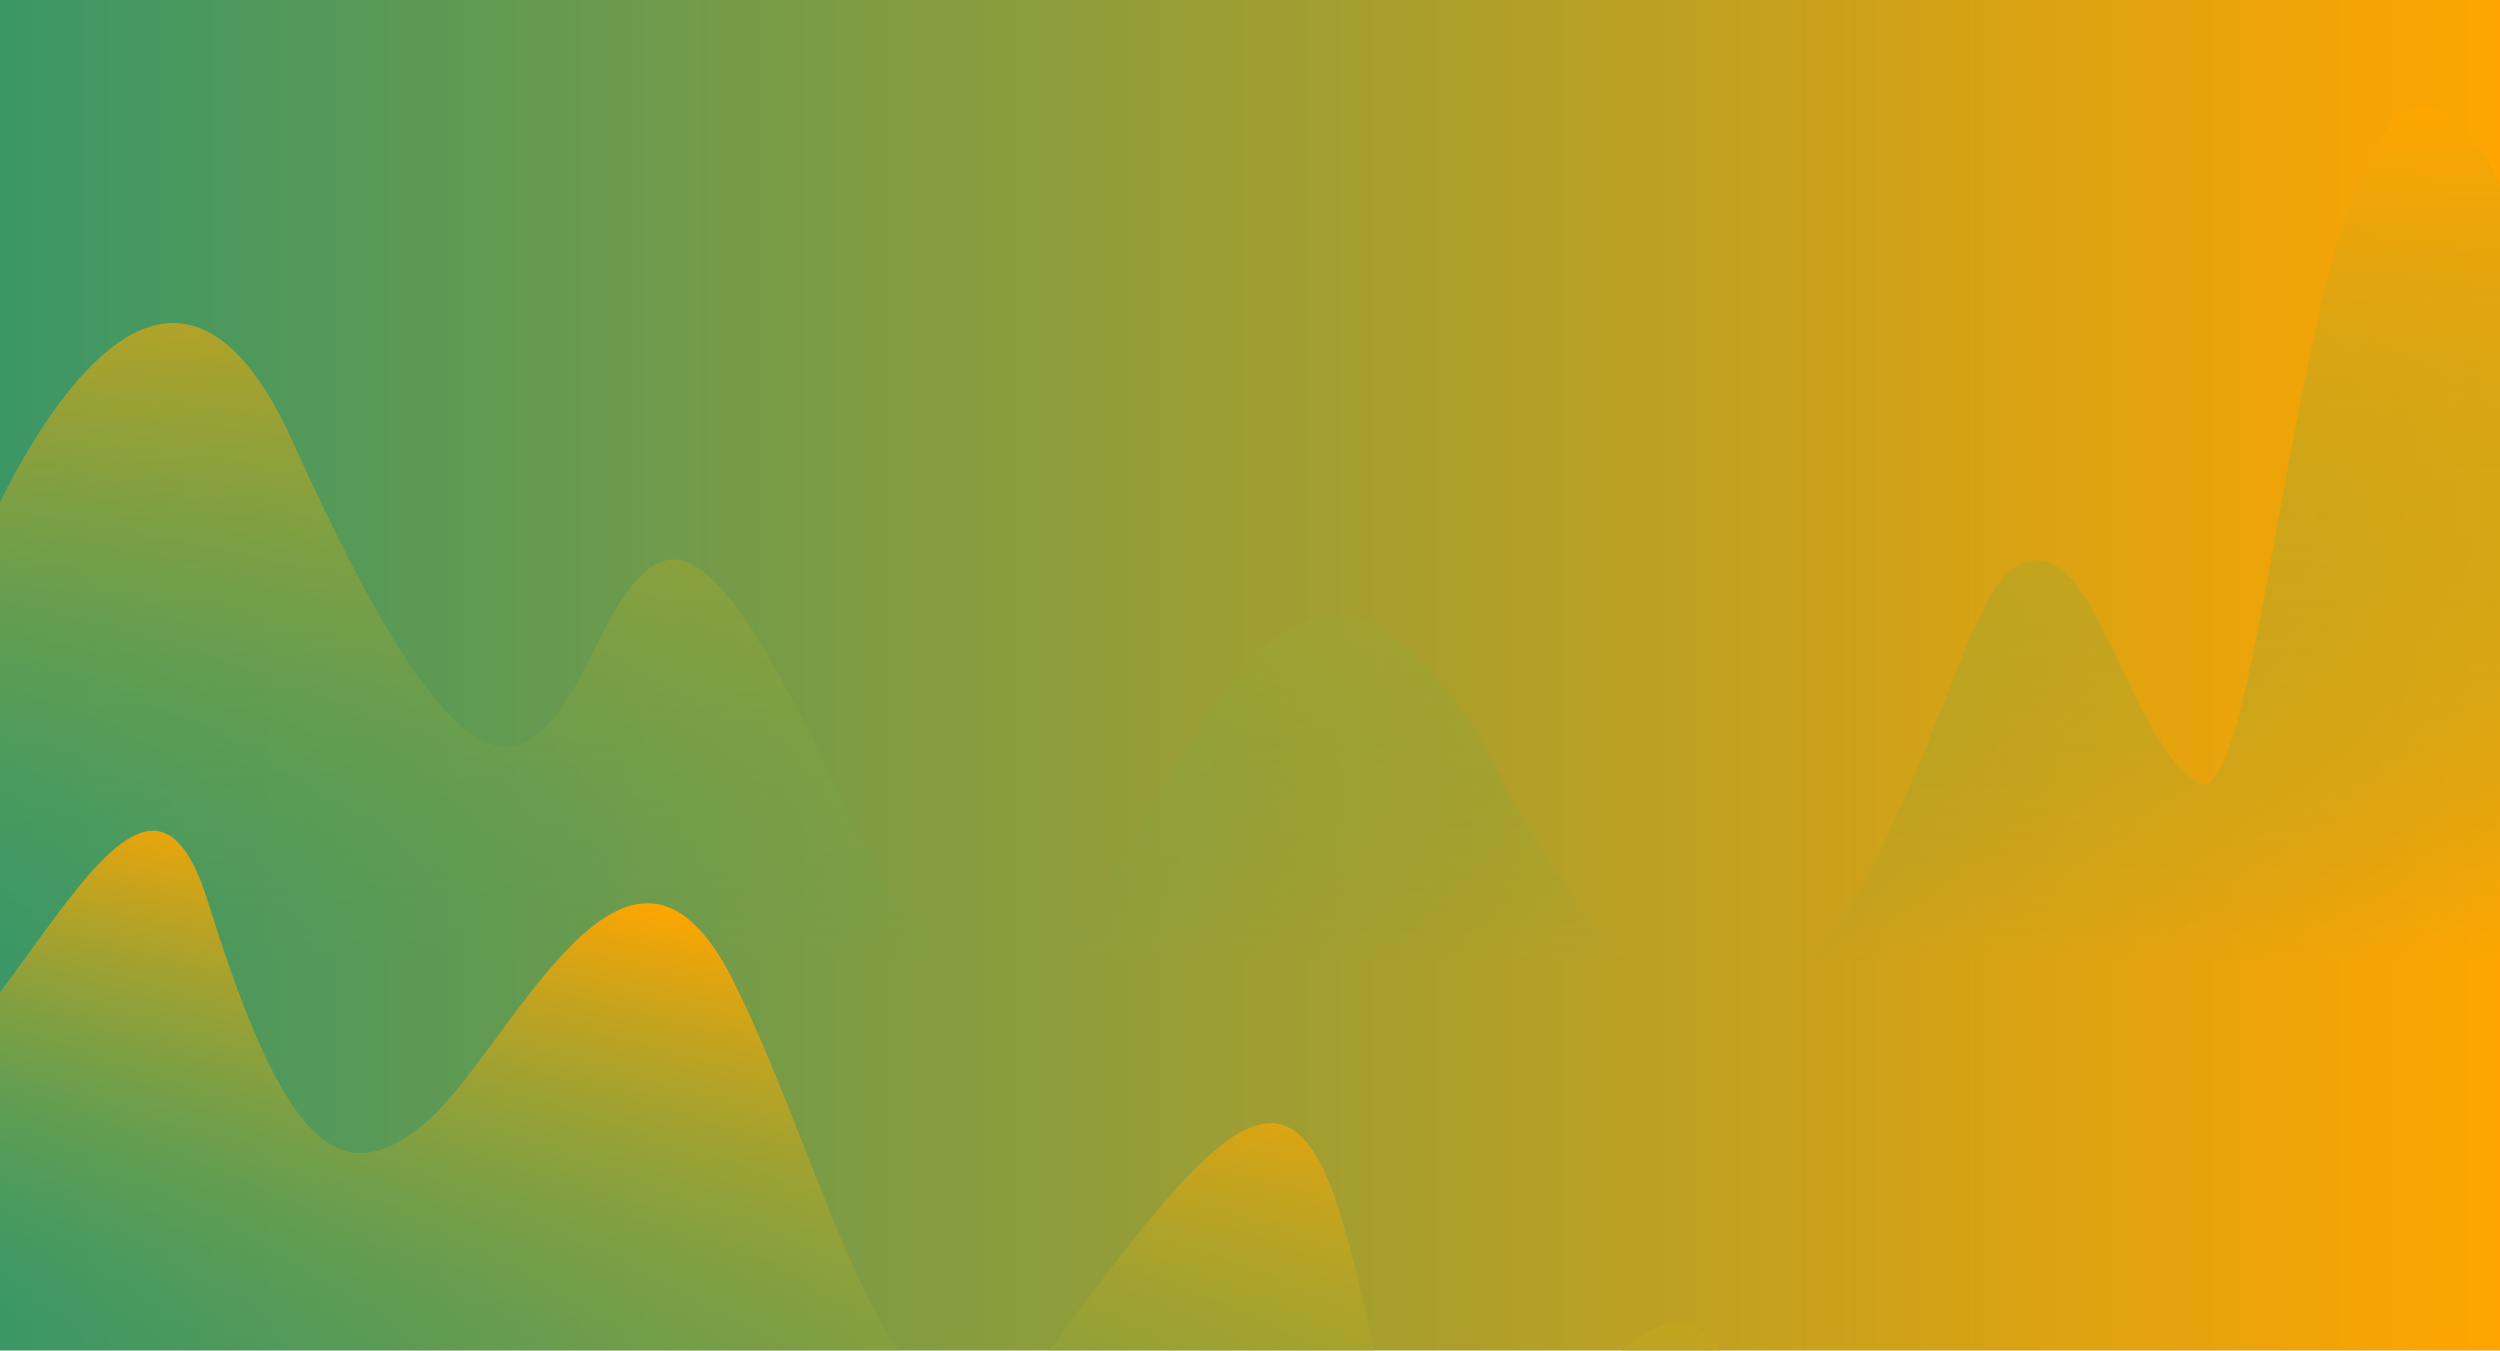 <svg width="1629" height="880" viewBox="0 0 1629 880" fill="none" xmlns="http://www.w3.org/2000/svg">
<g id="Green_2Wave" clip-path="url(#clip0_721_1714)">
<rect width="1629" height="880" transform="translate(0 0)" fill="url(#paint0_linear_721_1714)"/>
<path id="Vector 7" d="M190.821 287.957C100.821 88.757 -9.679 320.29 -53.679 460.957L-13.179 718.957L1665.32 768.457C1682.49 585.124 1695.32 192.457 1609.32 88.457C1501.82 -41.543 1481.32 541.457 1431.82 509.957C1382.32 478.457 1364.82 334.957 1310.82 370.957C1256.82 406.957 1182.48 893.724 979.821 509.957C899.321 357.519 836.321 370.957 759.821 509.957C636.318 734.361 608.321 640.457 532.321 487.457C456.321 334.457 428.821 337.457 386.321 424.957C343.821 512.457 303.321 536.957 190.821 287.957Z" fill="url(#paint1_linear_721_1714)"/>
<path id="Vector 8" d="M-100.712 730.352C-198.322 736.458 -113.104 598.585 -177.702 517.762C-255.819 472.666 -371.335 665.843 -419.329 768.068L1174.35 1108.04C1171.05 1088.19 1160.51 1028.79 1144.73 949.938C1125.01 851.372 1090.74 818.719 1001.28 943.366C911.81 1068.01 905.477 887.915 871.052 784.055C836.628 680.194 786.064 742.255 687.821 874.182C589.579 1006.11 547.982 779.313 477.983 639.439C407.984 499.565 331.678 687.537 275.558 733.011C219.439 778.484 183.865 742.471 135.265 586.838C86.666 431.206 -3.102 724.246 -100.712 730.352Z" fill="url(#paint2_linear_721_1714)"/>
</g>
<defs>
<linearGradient id="paint0_linear_721_1714" x1="0" y1="0" x2="1629" y2="0" gradientUnits="userSpaceOnUse">
<stop stop-color="#3B9766"/>
<stop offset="1" stop-color="#FFA500"/>
</linearGradient>
<linearGradient id="paint1_linear_721_1714" x1="812.075" y1="69.519" x2="812.075" y2="768.457" gradientUnits="userSpaceOnUse">
<stop stop-color="#FFA500"/>
<stop offset="0.797" stop-color="#5AA854" stop-opacity="0"/>
<stop offset="1" stop-color="#5AA854" stop-opacity="0"/>
</linearGradient>
<linearGradient id="paint2_linear_721_1714" x1="453.32" y1="594.588" x2="376.273" y2="943.668" gradientUnits="userSpaceOnUse">
<stop stop-color="#FFA500"/>
<stop offset="1" stop-color="#5AA854" stop-opacity="0"/>
</linearGradient>
<clipPath id="clip0_721_1714">
<rect width="1629" height="880" fill="white" transform="translate(0 0)"/>
</clipPath>
</defs>
</svg>
